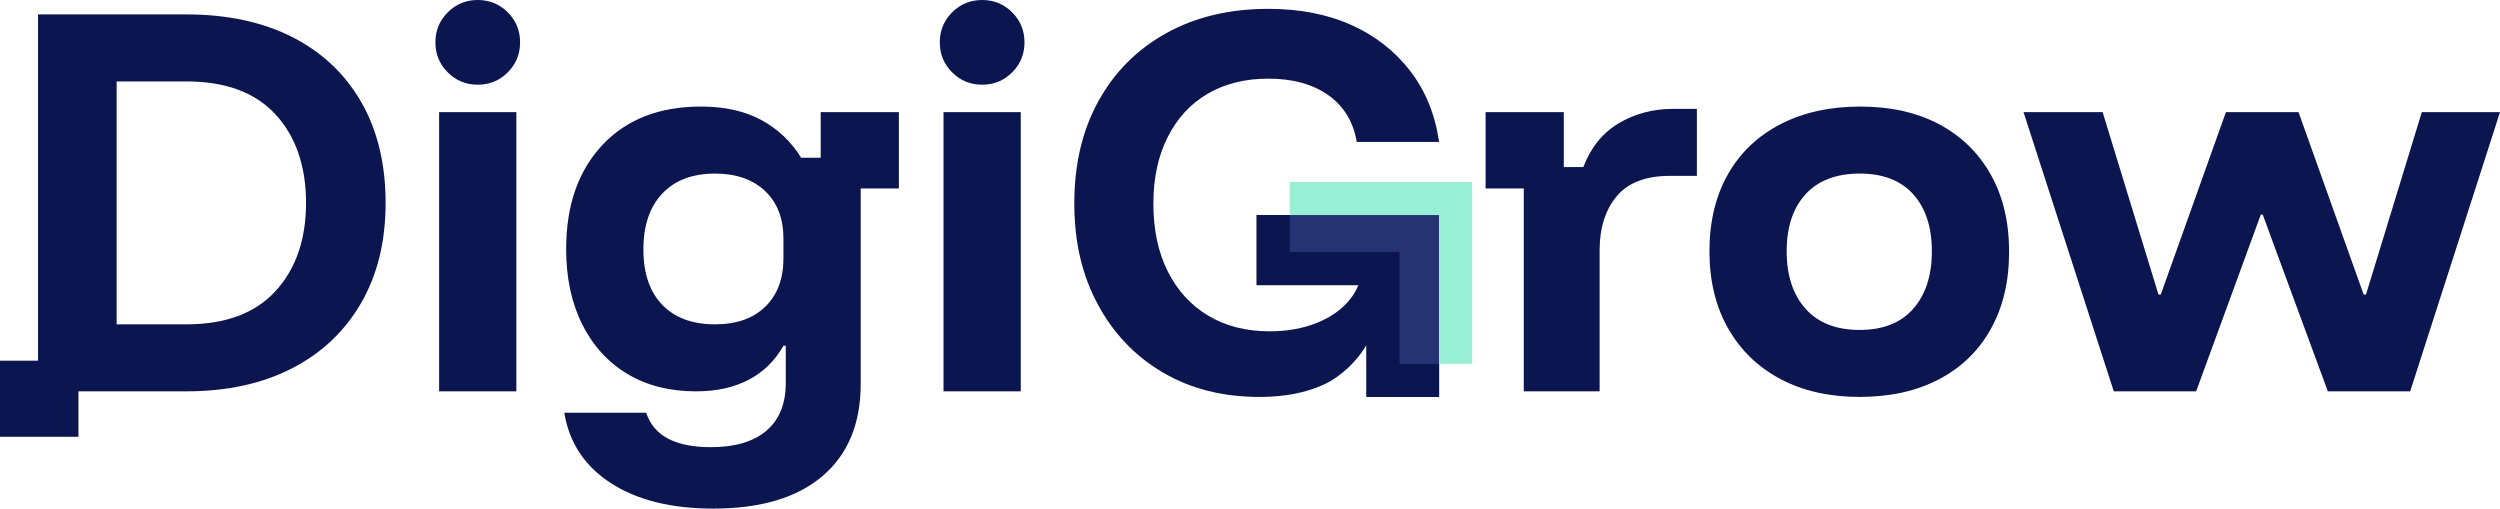 <svg width="3000" height="611" viewBox="0 0 3000 611" fill="none" xmlns="http://www.w3.org/2000/svg">
<path d="M1515.27 258.075H1508.01V342.17H1629.98C1627.59 348.312 1624.17 354.085 1619.71 359.607C1610.01 371.522 1596.82 380.819 1580.05 387.532C1563.29 394.228 1544.51 397.568 1523.66 397.568C1495.37 397.568 1470.78 391.358 1449.96 378.856C1429.11 366.387 1412.92 348.715 1401.39 325.824C1389.84 302.933 1384.07 275.847 1384.07 244.599C1384.07 213.351 1389.74 187.456 1401.12 164.75C1412.45 142.044 1428.47 124.641 1449.13 112.524C1469.79 100.441 1494.09 94.382 1522.02 94.382C1551.4 94.382 1575.44 101.011 1594.03 114.202C1612.66 127.426 1624 146.122 1628.1 170.321H1726.94C1722.11 137.21 1710.45 108.714 1692.05 84.901C1673.61 61.087 1650.08 42.727 1621.42 29.889C1592.74 17.051 1559.59 10.623 1522.02 10.623C1475.46 10.623 1434.7 20.323 1399.73 39.69C1364.72 59.039 1337.55 86.21 1318.2 121.183C1298.85 156.191 1289.17 197.139 1289.17 244.045C1289.17 290.951 1298.55 330.221 1317.36 365.195C1336.14 400.202 1362.2 427.473 1395.53 447.025C1428.83 466.576 1467.46 476.326 1511.4 476.326C1541.57 476.326 1567.43 471.291 1589 461.239C1609.75 451.572 1629.09 432.575 1639.81 413.897V476.326H1726.93V258.075H1515.31H1515.27Z" fill="#0B154F"/>
<path d="M45.614 469.596V17.302H223.739C272.877 17.302 315.319 26.432 351.048 44.657C386.777 62.899 414.333 88.962 433.683 122.828C453.033 156.711 462.716 196.904 462.716 243.441C462.716 289.978 452.949 329.617 433.398 363.5C413.846 397.383 386.206 423.53 350.477 441.956C314.748 460.383 272.491 469.596 223.722 469.596H45.614ZM139.979 389.193H223.739C270.645 389.193 306.29 375.885 330.674 349.269C355.042 322.652 367.243 287.376 367.243 243.458C367.243 199.539 355.042 163.793 330.674 137.361C306.29 110.93 270.645 97.722 223.739 97.722H139.979V389.193Z" fill="#0B154F"/>
<path d="M573.293 101.632C559.146 101.632 547.13 96.698 537.279 86.831C527.411 76.979 522.477 64.963 522.477 50.816C522.477 36.669 527.411 24.67 537.279 14.802C547.146 4.951 559.146 0 573.293 0C587.44 0 599.44 4.934 609.307 14.802C619.175 24.67 624.109 36.669 624.109 50.816C624.109 64.963 619.175 76.979 609.307 86.831C599.44 96.698 587.44 101.632 573.293 101.632ZM526.941 469.613V134.576H619.628V469.613H526.941Z" fill="#0B154F"/>
<path d="M855.82 610.314C805.557 610.314 764.71 600.161 733.26 579.888C701.794 559.599 683.098 531.388 677.141 495.29H775.417C784.345 522.829 810.223 536.607 853.034 536.607C882.067 536.607 904.303 529.995 919.759 516.788C935.199 503.563 942.935 484.482 942.935 459.561V414.887H940.15C930.097 432.76 916.218 446.353 898.547 455.651C880.858 464.965 859.747 469.613 835.178 469.613C803.527 469.613 776.071 462.632 752.811 448.669C729.551 434.707 711.494 414.887 698.655 389.193C685.817 363.5 679.389 333.359 679.389 298.738C679.389 246.63 693.805 205.128 722.67 174.215C751.519 143.319 791.074 127.863 841.32 127.863C869.614 127.863 893.713 133.267 913.634 144.057C933.537 154.865 949.464 169.935 961.379 189.285H984.824V134.559H1078.64V226.139H1032.85V460.668C1032.85 508.313 1017.58 545.166 987.072 571.229C956.546 597.275 912.812 610.314 855.853 610.314H855.82ZM858.052 389.193C883.745 389.193 903.833 382.128 918.366 367.981C932.883 353.834 940.15 334.484 940.15 309.915V286.47C940.15 262.271 932.799 243.189 918.098 229.243C903.38 215.281 883.376 208.299 858.068 208.299C830.898 208.299 809.77 216.304 794.699 232.315C779.629 248.325 772.077 270.662 772.077 299.325C772.077 327.989 779.612 350.142 794.699 365.766C809.77 381.407 830.898 389.21 858.068 389.21L858.052 389.193Z" fill="#0B154F"/>
<path d="M1178.57 101.632C1164.43 101.632 1152.41 96.698 1142.56 86.831C1132.69 76.979 1127.76 64.963 1127.76 50.816C1127.76 36.669 1132.69 24.67 1142.56 14.802C1152.43 4.951 1164.43 0 1178.57 0C1192.72 0 1204.72 4.934 1214.59 14.802C1224.45 24.67 1229.39 36.669 1229.39 50.816C1229.39 64.963 1224.45 76.979 1214.59 86.831C1204.72 96.698 1192.72 101.632 1178.57 101.632ZM1132.22 469.613V134.576H1224.91V469.613H1132.22Z" fill="#0B154F"/>
<path d="M1726.91 436.637V476.293H1639.78V342.17H1508.01V258.075H1547.69V302.514H1679.47V436.637H1726.91Z" fill="#0B154F"/>
<path d="M1726.91 258.075V436.637H1679.47V302.514H1547.69V258.075H1726.91Z" fill="#253373"/>
<path d="M1766.58 218.419V436.636H1726.91V258.075H1547.69V218.419H1766.58Z" fill="#99EFD3"/>
<path d="M1828.53 469.597V226.139H1782.74V134.559H1876.56V200.446H1900C1908.93 177.001 1923.08 159.497 1942.44 147.951C1961.79 136.422 1983.58 130.649 2007.78 130.649H2036.25V211.052H2003.87C1974.83 211.052 1953.52 219.242 1939.93 235.621C1926.33 252 1919.55 273.599 1919.55 300.4V469.597H1828.54H1828.53Z" fill="#0B154F"/>
<path d="M2231.68 476.309C2195.2 476.309 2163.46 469.143 2136.48 454.811C2109.49 440.479 2088.55 420.19 2073.66 393.943C2058.78 367.695 2051.33 336.9 2051.33 301.524C2051.33 266.147 2058.68 235.453 2073.38 209.39C2088.08 183.344 2109.11 163.239 2136.48 149.092C2163.83 134.945 2195.75 127.879 2232.24 127.879C2268.72 127.879 2300.27 134.961 2326.89 149.092C2353.5 163.239 2374.16 183.344 2388.86 209.39C2403.56 235.453 2410.91 266.348 2410.91 302.077C2410.91 337.807 2403.65 368.249 2389.13 394.496C2374.62 420.744 2353.86 440.933 2326.87 455.08C2299.87 469.227 2268.15 476.292 2231.67 476.292L2231.68 476.309ZM2231.68 395.906C2259.61 395.906 2281 387.448 2295.89 370.498C2310.78 353.565 2318.23 330.573 2318.23 301.54C2318.23 272.507 2310.78 249.701 2295.89 233.137C2280.99 216.573 2259.59 208.282 2231.68 208.282C2203.77 208.282 2181.71 216.573 2166.63 233.137C2151.56 249.701 2144.01 272.507 2144.01 301.54C2144.01 330.573 2151.55 353.565 2166.63 370.498C2181.71 387.448 2203.39 395.906 2231.68 395.906Z" fill="#0B154F"/>
<path d="M2536.55 469.596L2428.22 134.559H2523.14L2590.15 353.447H2592.93L2671.1 134.559H2758.22L2836.39 353.447H2839.18L2906.19 134.559H3000L2892.23 469.596H2793.4L2715.22 257.403H2712.99L2635.38 469.596H2536.55Z" fill="#0B154F"/>
<path d="M94.147 432.81H0V524.138H94.147V432.81Z" fill="#0B154F"/>
</svg>
